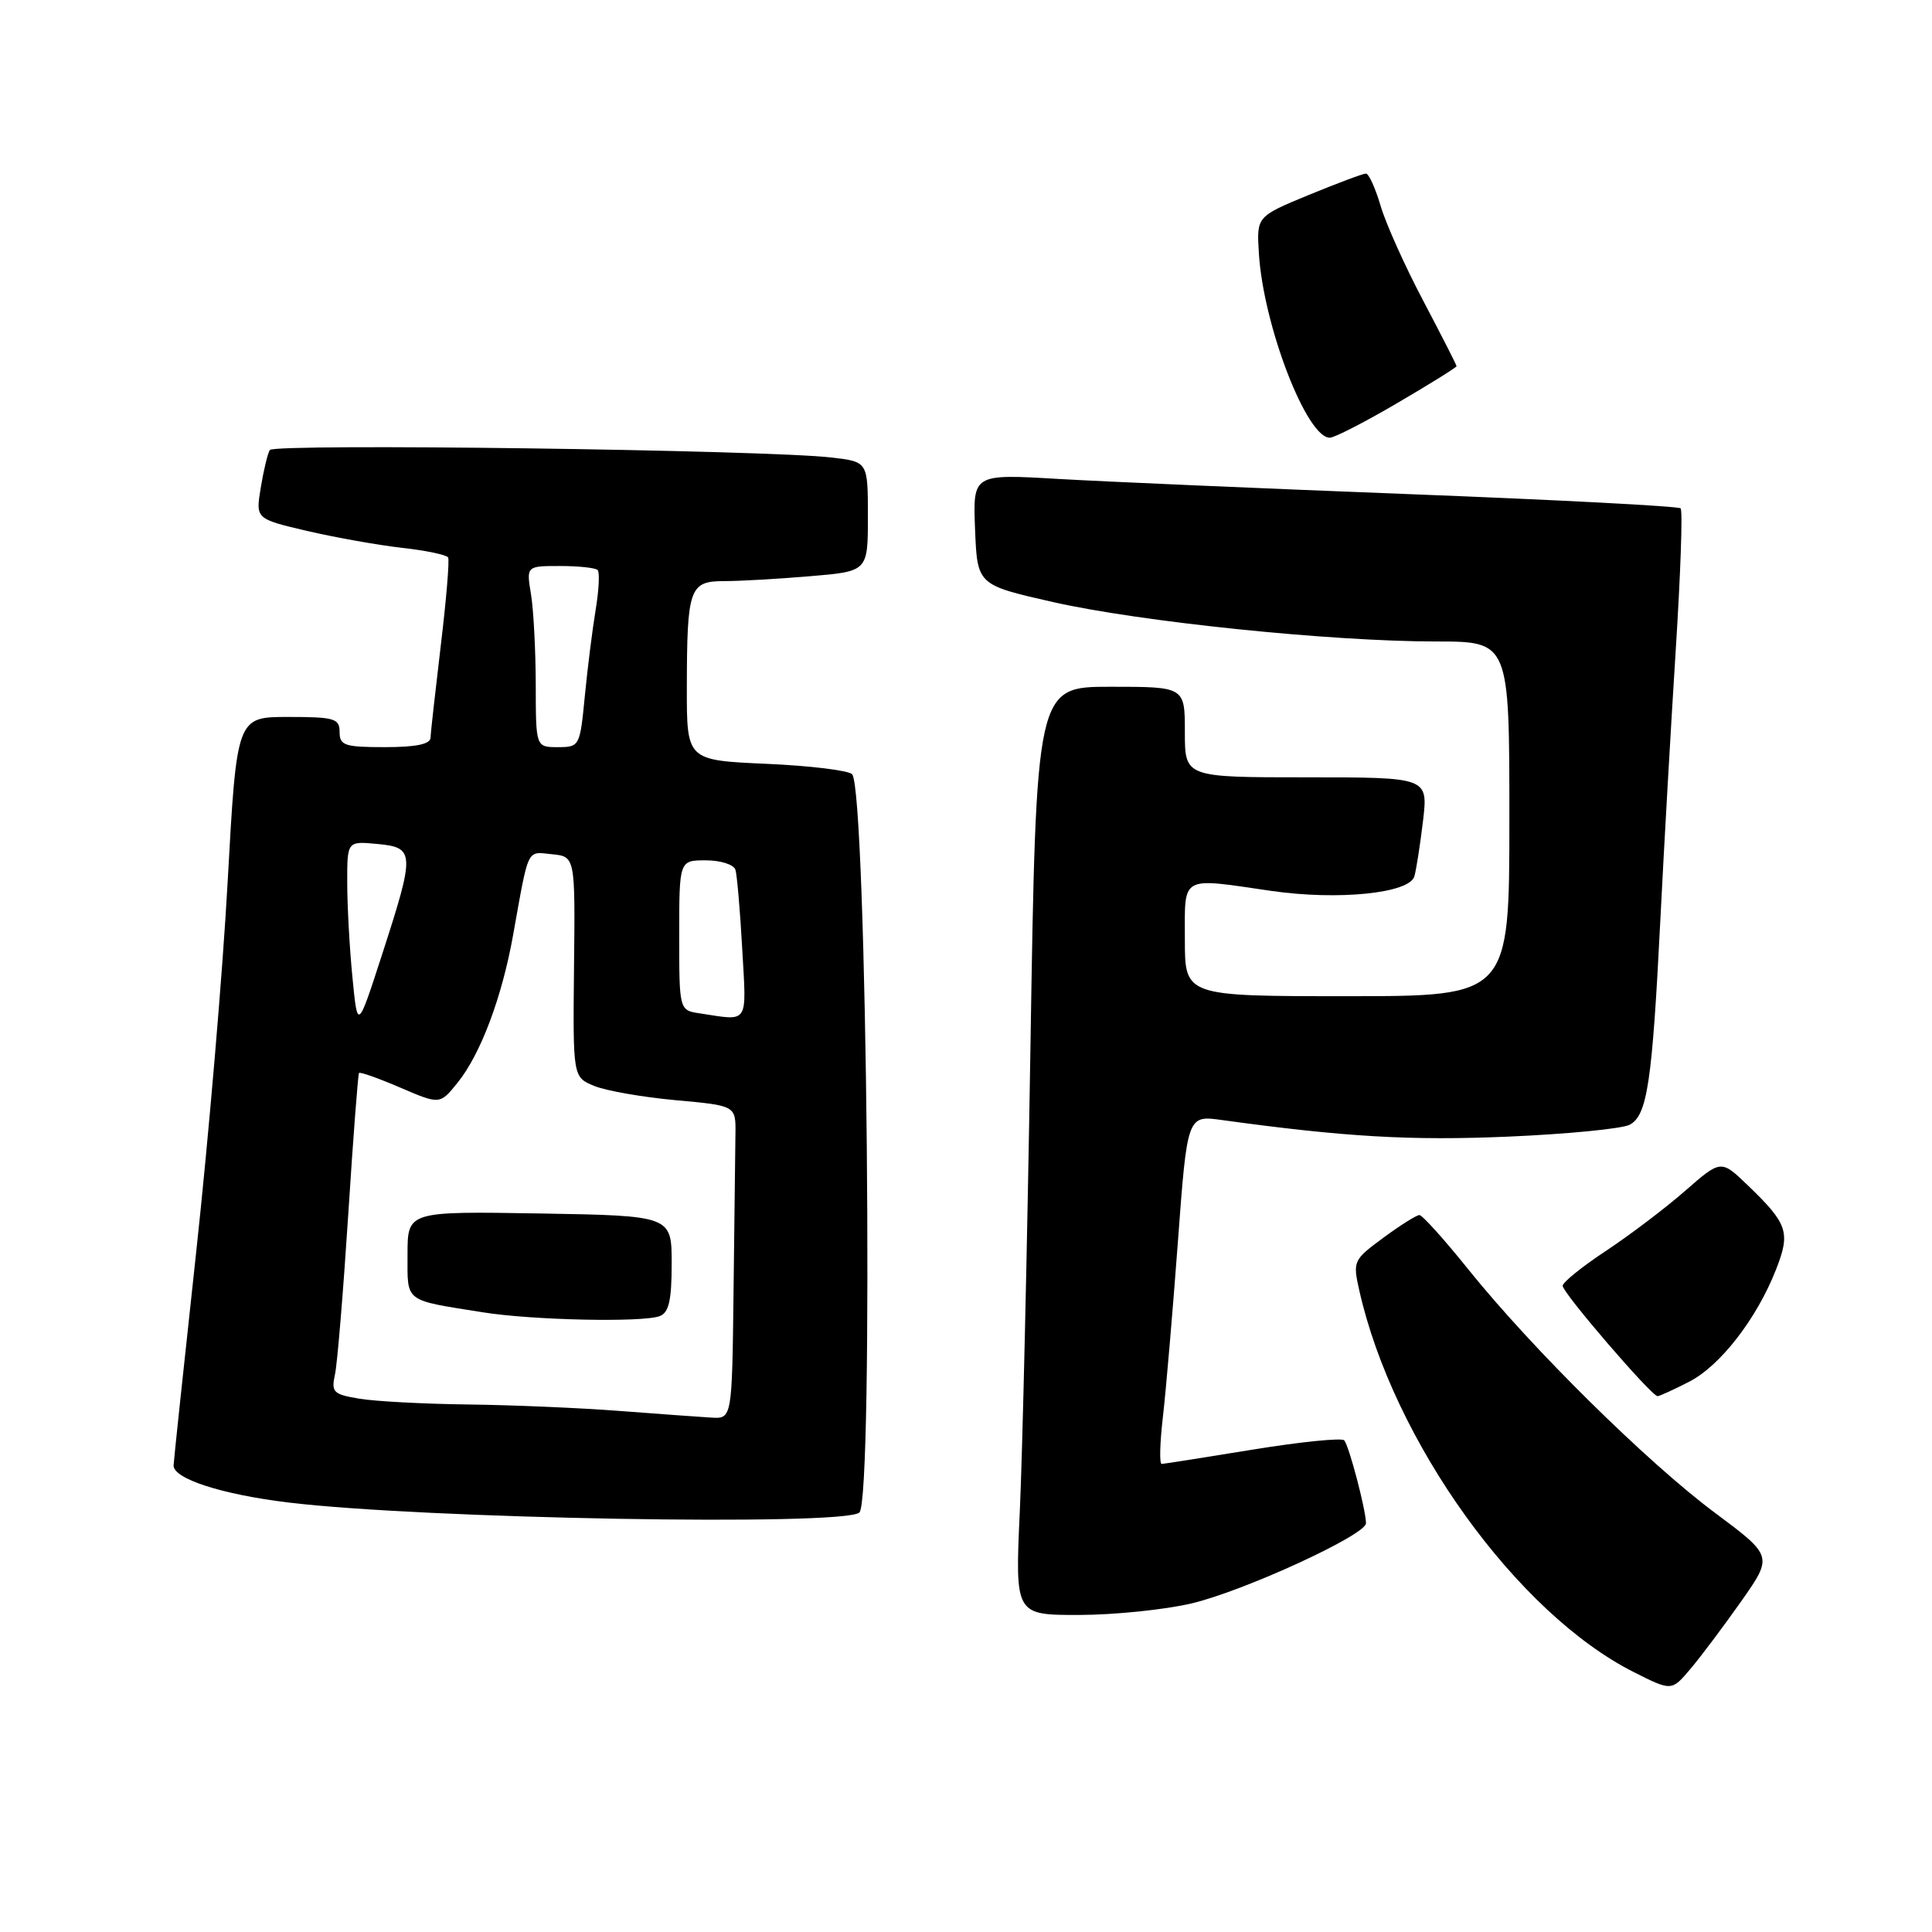<?xml version="1.0" encoding="UTF-8" standalone="no"?>
<!DOCTYPE svg PUBLIC "-//W3C//DTD SVG 1.1//EN" "http://www.w3.org/Graphics/SVG/1.1/DTD/svg11.dtd" >
<svg xmlns="http://www.w3.org/2000/svg" xmlns:xlink="http://www.w3.org/1999/xlink" version="1.1" viewBox="0 0 256 256">
 <g >
 <path fill="currentColor"
d=" M 230.72 212.18 C 234.93 206.19 234.93 206.19 227.22 200.44 C 218.29 193.79 203.01 178.71 194.60 168.25 C 191.40 164.26 188.46 161.00 188.08 161.00 C 187.70 161.00 185.55 162.35 183.30 164.01 C 179.32 166.94 179.24 167.11 180.11 170.98 C 184.60 190.96 201.00 213.77 216.50 221.57 C 221.50 224.09 221.50 224.09 224.00 221.13 C 225.38 219.50 228.40 215.47 230.72 212.18 Z  M 157.89 212.46 C 164.81 210.83 181.00 203.39 181.00 201.84 C 181.00 200.11 178.74 191.51 178.11 190.85 C 177.78 190.50 172.32 191.05 166.00 192.08 C 159.68 193.11 154.24 193.97 153.93 193.98 C 153.61 193.99 153.69 191.19 154.09 187.75 C 154.49 184.31 155.38 173.91 156.07 164.64 C 157.32 147.77 157.32 147.77 161.91 148.41 C 178.23 150.66 186.96 151.16 199.83 150.61 C 207.71 150.27 214.96 149.56 215.95 149.03 C 218.27 147.78 218.92 143.46 220.00 122.00 C 220.48 112.38 221.40 96.26 222.04 86.19 C 222.68 76.12 222.98 67.64 222.69 67.36 C 222.41 67.07 206.27 66.23 186.84 65.48 C 167.40 64.73 146.42 63.82 140.20 63.46 C 128.91 62.80 128.91 62.80 129.20 70.15 C 129.50 77.50 129.50 77.50 139.50 79.77 C 151.13 82.40 176.23 84.99 190.25 85.00 C 200.00 85.00 200.00 85.00 200.00 108.50 C 200.00 132.00 200.00 132.00 178.50 132.00 C 157.00 132.00 157.00 132.00 157.00 124.50 C 157.00 115.88 156.28 116.28 168.46 118.05 C 177.33 119.33 186.77 118.37 187.41 116.12 C 187.67 115.23 188.18 111.91 188.56 108.75 C 189.23 103.00 189.23 103.00 173.12 103.00 C 157.00 103.00 157.00 103.00 157.00 97.00 C 157.00 91.00 157.00 91.00 147.15 91.00 C 137.30 91.00 137.30 91.00 136.54 138.75 C 136.12 165.01 135.48 192.69 135.13 200.25 C 134.50 214.00 134.50 214.00 143.00 213.99 C 147.68 213.98 154.38 213.29 157.89 212.46 Z  M 113.87 200.42 C 115.80 198.73 114.88 104.73 112.91 102.59 C 112.45 102.09 107.33 101.46 101.54 101.21 C 91.00 100.74 91.00 100.74 91.01 91.12 C 91.03 77.92 91.35 77.00 95.97 77.00 C 98.02 77.00 103.14 76.71 107.35 76.35 C 115.00 75.71 115.00 75.71 115.00 68.45 C 115.00 61.19 115.00 61.19 110.25 60.63 C 101.66 59.61 36.28 58.73 35.75 59.63 C 35.46 60.11 34.92 62.36 34.55 64.63 C 33.87 68.75 33.87 68.75 40.68 70.35 C 44.43 71.22 50.09 72.23 53.26 72.59 C 56.43 72.94 59.18 73.52 59.38 73.87 C 59.57 74.22 59.14 79.45 58.41 85.50 C 57.69 91.55 57.07 97.06 57.05 97.75 C 57.02 98.61 55.11 99.00 51.00 99.00 C 45.67 99.00 45.00 98.78 45.00 97.00 C 45.00 95.20 44.33 95.00 38.18 95.00 C 31.37 95.00 31.37 95.00 30.17 116.75 C 29.52 128.71 27.63 150.86 25.99 165.96 C 24.35 181.07 23.00 193.77 23.00 194.19 C 23.00 195.95 29.38 198.01 38.13 199.08 C 55.89 201.25 111.78 202.24 113.87 200.42 Z  M 223.80 183.10 C 227.94 180.99 232.79 174.72 235.34 168.20 C 237.27 163.28 236.89 162.16 231.60 157.07 C 228.04 153.64 228.04 153.64 223.27 157.81 C 220.65 160.10 215.94 163.67 212.81 165.74 C 209.67 167.81 207.09 169.89 207.06 170.37 C 207.00 171.24 218.83 185.00 219.64 185.00 C 219.88 185.00 221.75 184.15 223.80 183.10 Z  M 185.16 53.40 C 189.47 50.88 193.00 48.68 193.00 48.52 C 193.00 48.36 191.01 44.46 188.59 39.86 C 186.16 35.26 183.61 29.59 182.93 27.25 C 182.24 24.91 181.37 23.00 180.99 23.00 C 180.61 23.00 177.20 24.28 173.40 25.84 C 166.50 28.69 166.50 28.69 166.81 33.59 C 167.40 43.12 173.13 58.00 176.20 58.00 C 176.82 58.00 180.85 55.93 185.16 53.40 Z  M 82.00 186.95 C 76.78 186.55 67.78 186.17 62.00 186.10 C 56.22 186.03 49.77 185.69 47.66 185.34 C 44.15 184.76 43.87 184.49 44.39 182.10 C 44.70 180.67 45.48 171.18 46.14 161.00 C 46.79 150.82 47.44 142.36 47.57 142.18 C 47.70 142.00 50.17 142.88 53.05 144.12 C 58.29 146.37 58.29 146.37 60.65 143.44 C 63.68 139.68 66.51 132.15 67.98 123.95 C 70.10 112.12 69.75 112.85 73.14 113.19 C 76.22 113.50 76.22 113.50 76.06 128.11 C 75.91 142.72 75.91 142.72 78.73 143.89 C 80.28 144.53 85.14 145.38 89.52 145.78 C 97.50 146.50 97.50 146.50 97.45 150.25 C 97.42 152.31 97.31 161.65 97.20 171.00 C 97.00 188.00 97.00 188.00 94.25 187.84 C 92.74 187.75 87.22 187.35 82.00 186.95 Z  M 87.42 174.39 C 88.63 173.93 89.00 172.30 89.00 167.44 C 89.00 161.09 89.00 161.09 71.50 160.79 C 54.00 160.50 54.00 160.50 54.00 166.23 C 54.00 172.64 53.44 172.21 64.00 173.89 C 70.56 174.94 85.19 175.25 87.42 174.39 Z  M 46.70 129.50 C 46.32 125.65 46.01 120.01 46.01 116.97 C 46.00 111.45 46.00 111.45 50.00 111.83 C 54.98 112.30 55.01 112.96 50.62 126.50 C 47.38 136.50 47.38 136.50 46.70 129.50 Z  M 92.75 134.28 C 90.00 133.87 90.00 133.87 90.00 123.93 C 90.00 114.00 90.00 114.00 93.53 114.00 C 95.48 114.00 97.24 114.56 97.45 115.25 C 97.66 115.94 98.07 120.66 98.35 125.75 C 98.92 135.87 99.31 135.28 92.75 134.28 Z  M 70.99 90.75 C 70.98 86.21 70.70 80.81 70.36 78.75 C 69.74 75.00 69.74 75.00 74.20 75.00 C 76.66 75.00 78.90 75.24 79.19 75.53 C 79.48 75.81 79.36 78.18 78.93 80.78 C 78.50 83.37 77.85 88.54 77.49 92.25 C 76.85 98.89 76.79 99.00 73.92 99.00 C 71.00 99.00 71.00 99.00 70.99 90.75 Z "/>
</g>
</svg>